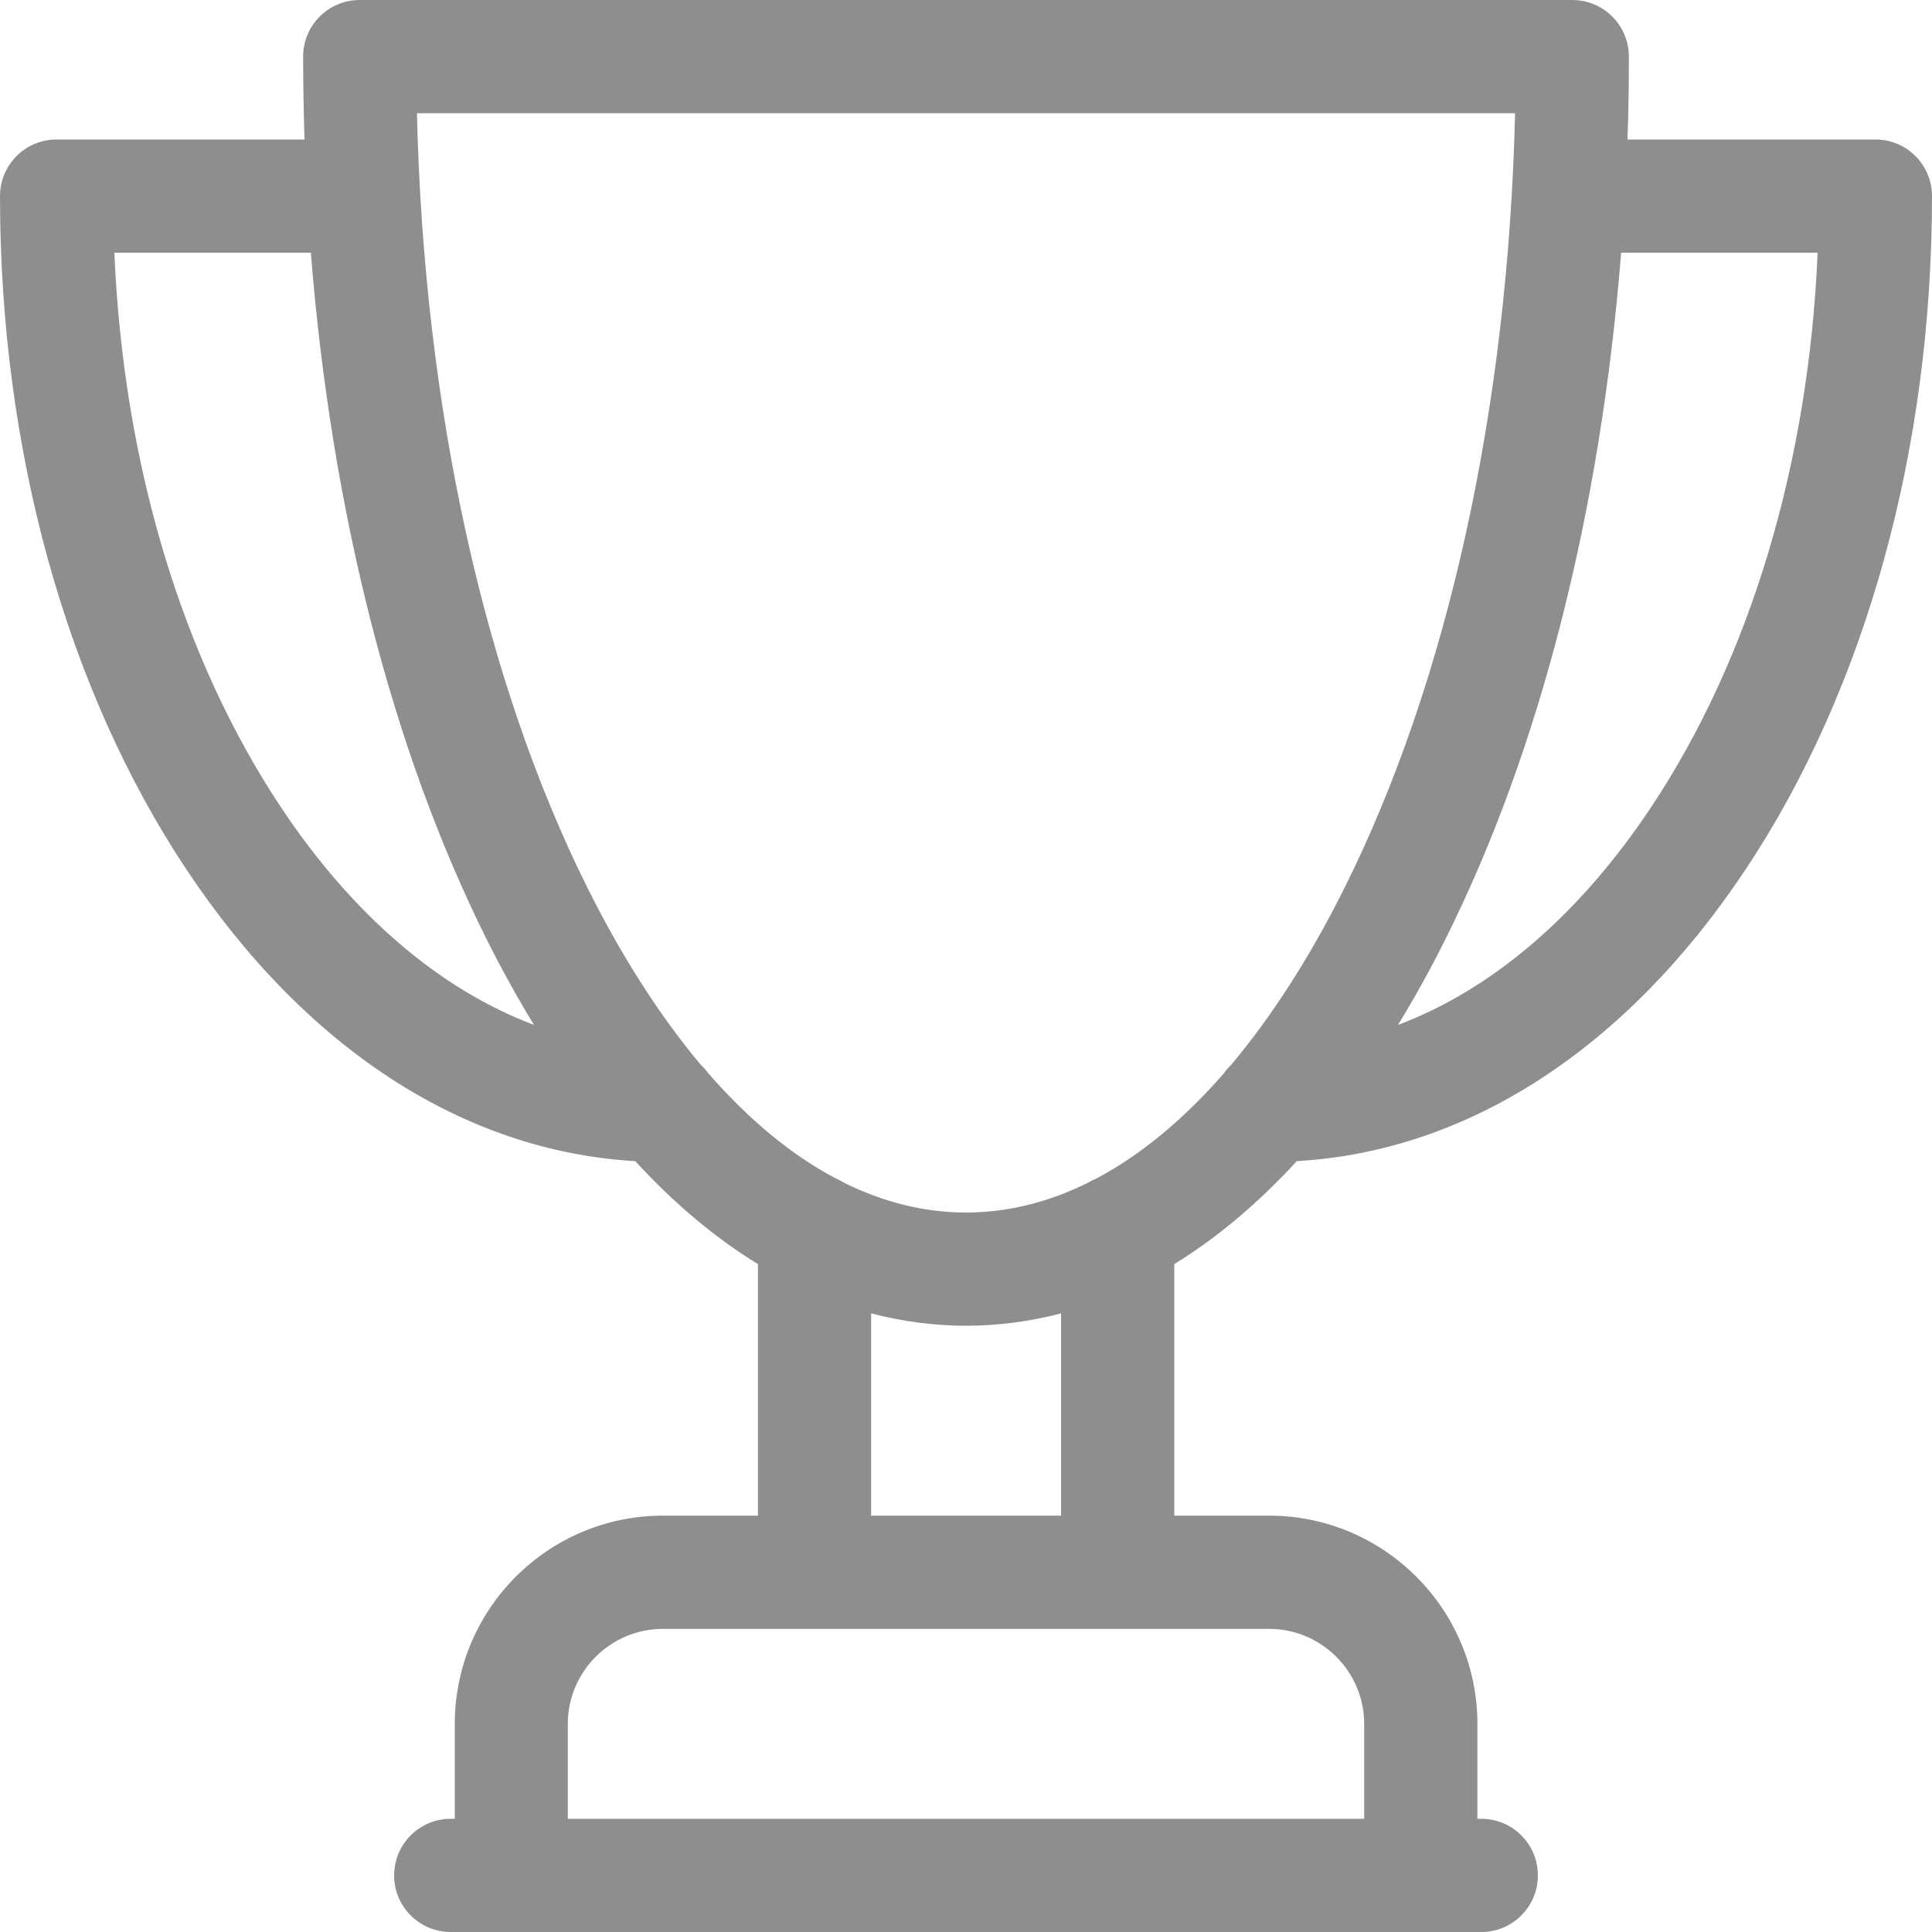 <svg width="10" height="10" viewBox="0 0 10 10" fill="none" xmlns="http://www.w3.org/2000/svg">
<g id="Group">
<path id="Vector" d="M9.707 0.722H8.424C8.429 0.58 8.431 0.437 8.431 0.293C8.431 0.131 8.3 0 8.138 0H1.862C1.7 0 1.569 0.131 1.569 0.293C1.569 0.437 1.572 0.58 1.576 0.722H0.293C0.131 0.722 0 0.853 0 1.015C0 2.327 0.343 3.566 0.966 4.502C1.582 5.428 2.402 5.959 3.288 6.01C3.489 6.229 3.701 6.407 3.923 6.543V7.845H3.431C2.837 7.845 2.354 8.328 2.354 8.923V9.414H2.333C2.171 9.414 2.04 9.545 2.04 9.707C2.04 9.869 2.171 10 2.333 10H7.667C7.829 10 7.96 9.869 7.96 9.707C7.96 9.545 7.829 9.414 7.667 9.414H7.647V8.923C7.647 8.328 7.163 7.845 6.569 7.845H6.078V6.543C6.299 6.407 6.511 6.229 6.712 6.01C7.598 5.959 8.418 5.428 9.034 4.502C9.657 3.566 10 2.327 10 1.015C10 0.853 9.869 0.722 9.707 0.722ZM1.454 4.178C0.94 3.405 0.638 2.395 0.592 1.308H1.609C1.715 2.645 2.029 3.881 2.519 4.862C2.597 5.018 2.679 5.166 2.764 5.305C2.276 5.121 1.825 4.736 1.454 4.178ZM7.061 8.923V9.414H2.939V8.923C2.939 8.652 3.16 8.431 3.431 8.431H6.569C6.84 8.431 7.061 8.652 7.061 8.923ZM5.492 7.845H4.509V6.798C4.67 6.84 4.834 6.862 5 6.862C5.166 6.862 5.331 6.84 5.492 6.798V7.845ZM5.673 6.101C5.66 6.106 5.647 6.112 5.635 6.12C5.428 6.223 5.215 6.276 5 6.276C4.785 6.276 4.572 6.223 4.365 6.12C4.353 6.112 4.34 6.106 4.327 6.1C4.097 5.979 3.875 5.795 3.665 5.554C3.654 5.539 3.641 5.524 3.627 5.511C3.419 5.263 3.222 4.958 3.043 4.6C2.505 3.523 2.194 2.107 2.158 0.586H7.842C7.806 2.107 7.495 3.523 6.957 4.6C6.778 4.958 6.581 5.263 6.373 5.511C6.359 5.524 6.346 5.539 6.335 5.555C6.125 5.796 5.903 5.979 5.673 6.101ZM8.546 4.178C8.175 4.736 7.724 5.121 7.236 5.305C7.324 5.161 7.406 5.013 7.481 4.862C7.972 3.881 8.285 2.645 8.391 1.308H9.408C9.362 2.395 9.06 3.405 8.546 4.178Z" fill="#8E8E8E"/>
</g>
</svg>
